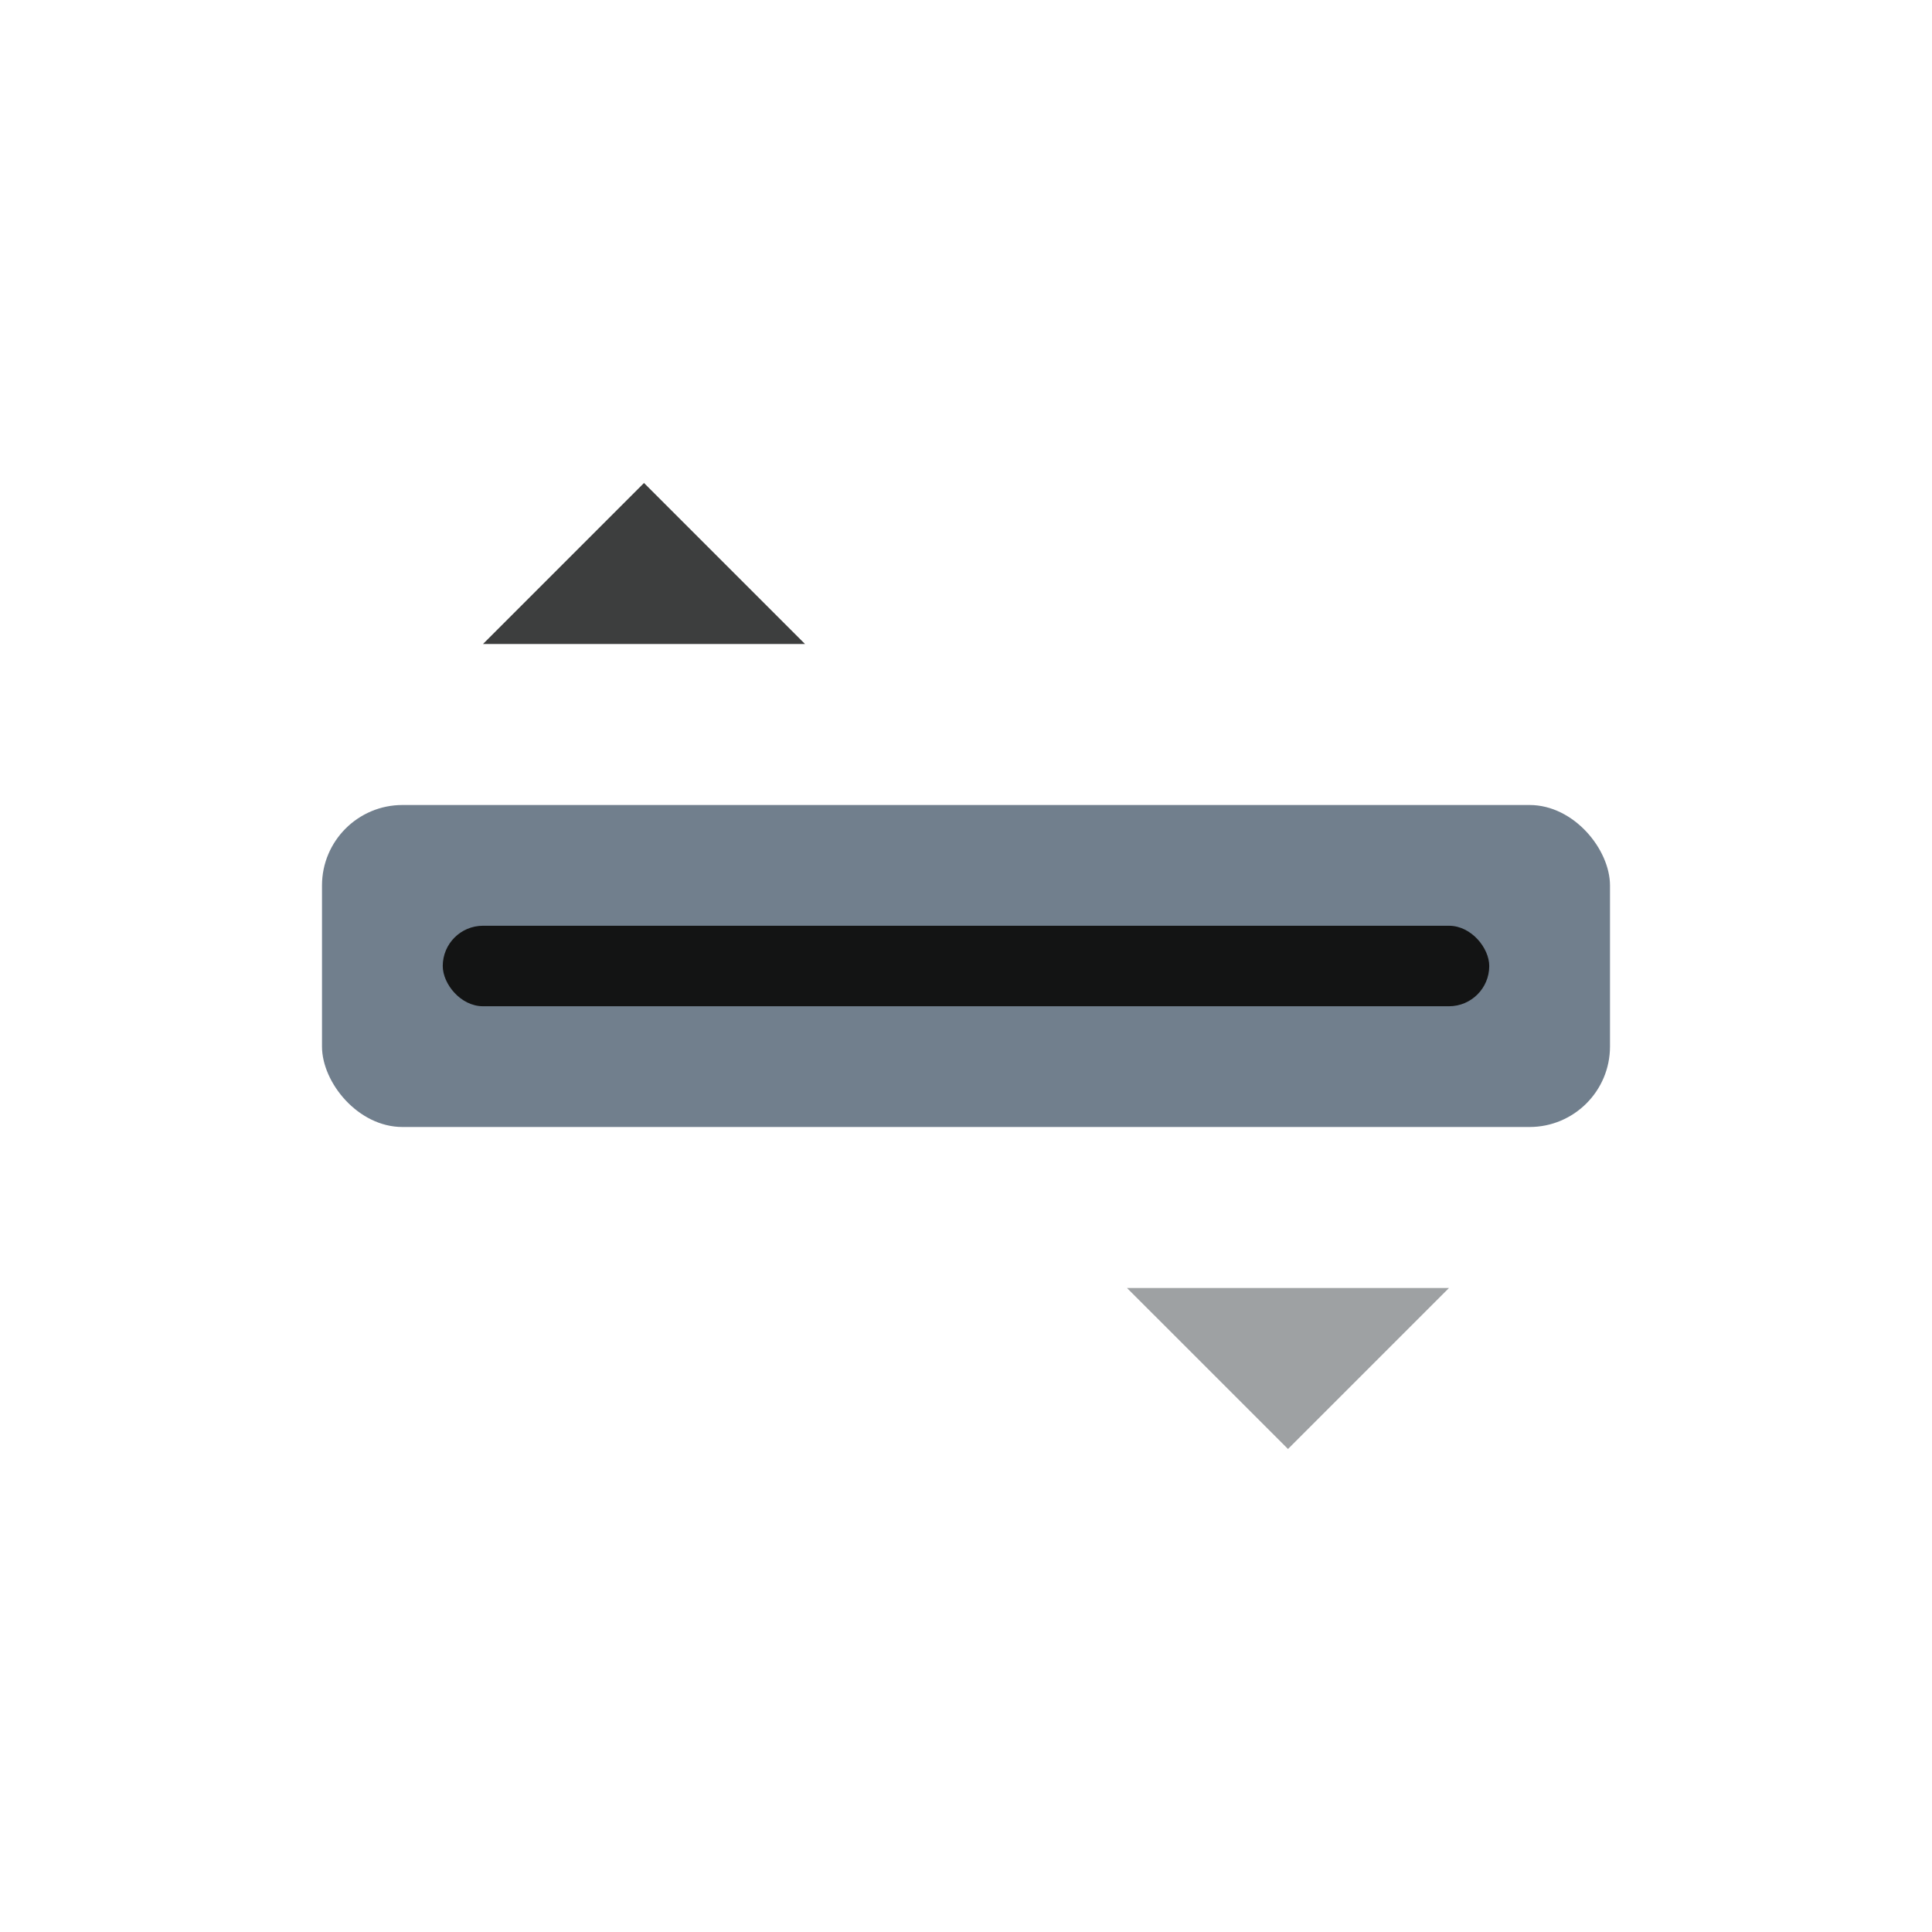 <svg width="24" height="24" viewBox="0 0 24 24" xmlns="http://www.w3.org/2000/svg">
<rect x="4" y="10" width="16" height="4" fill="#717F8D" rx="1"/>
<rect x="5.5" y="11.5" width="13" height="1" fill="#131414" rx="0.5"/>
<polygon points="8,6 10,8 6,8" fill="#3D3E3E"/>
<polygon points="16,18 14,16 18,16" fill="#9EA1A3"/>
</svg>